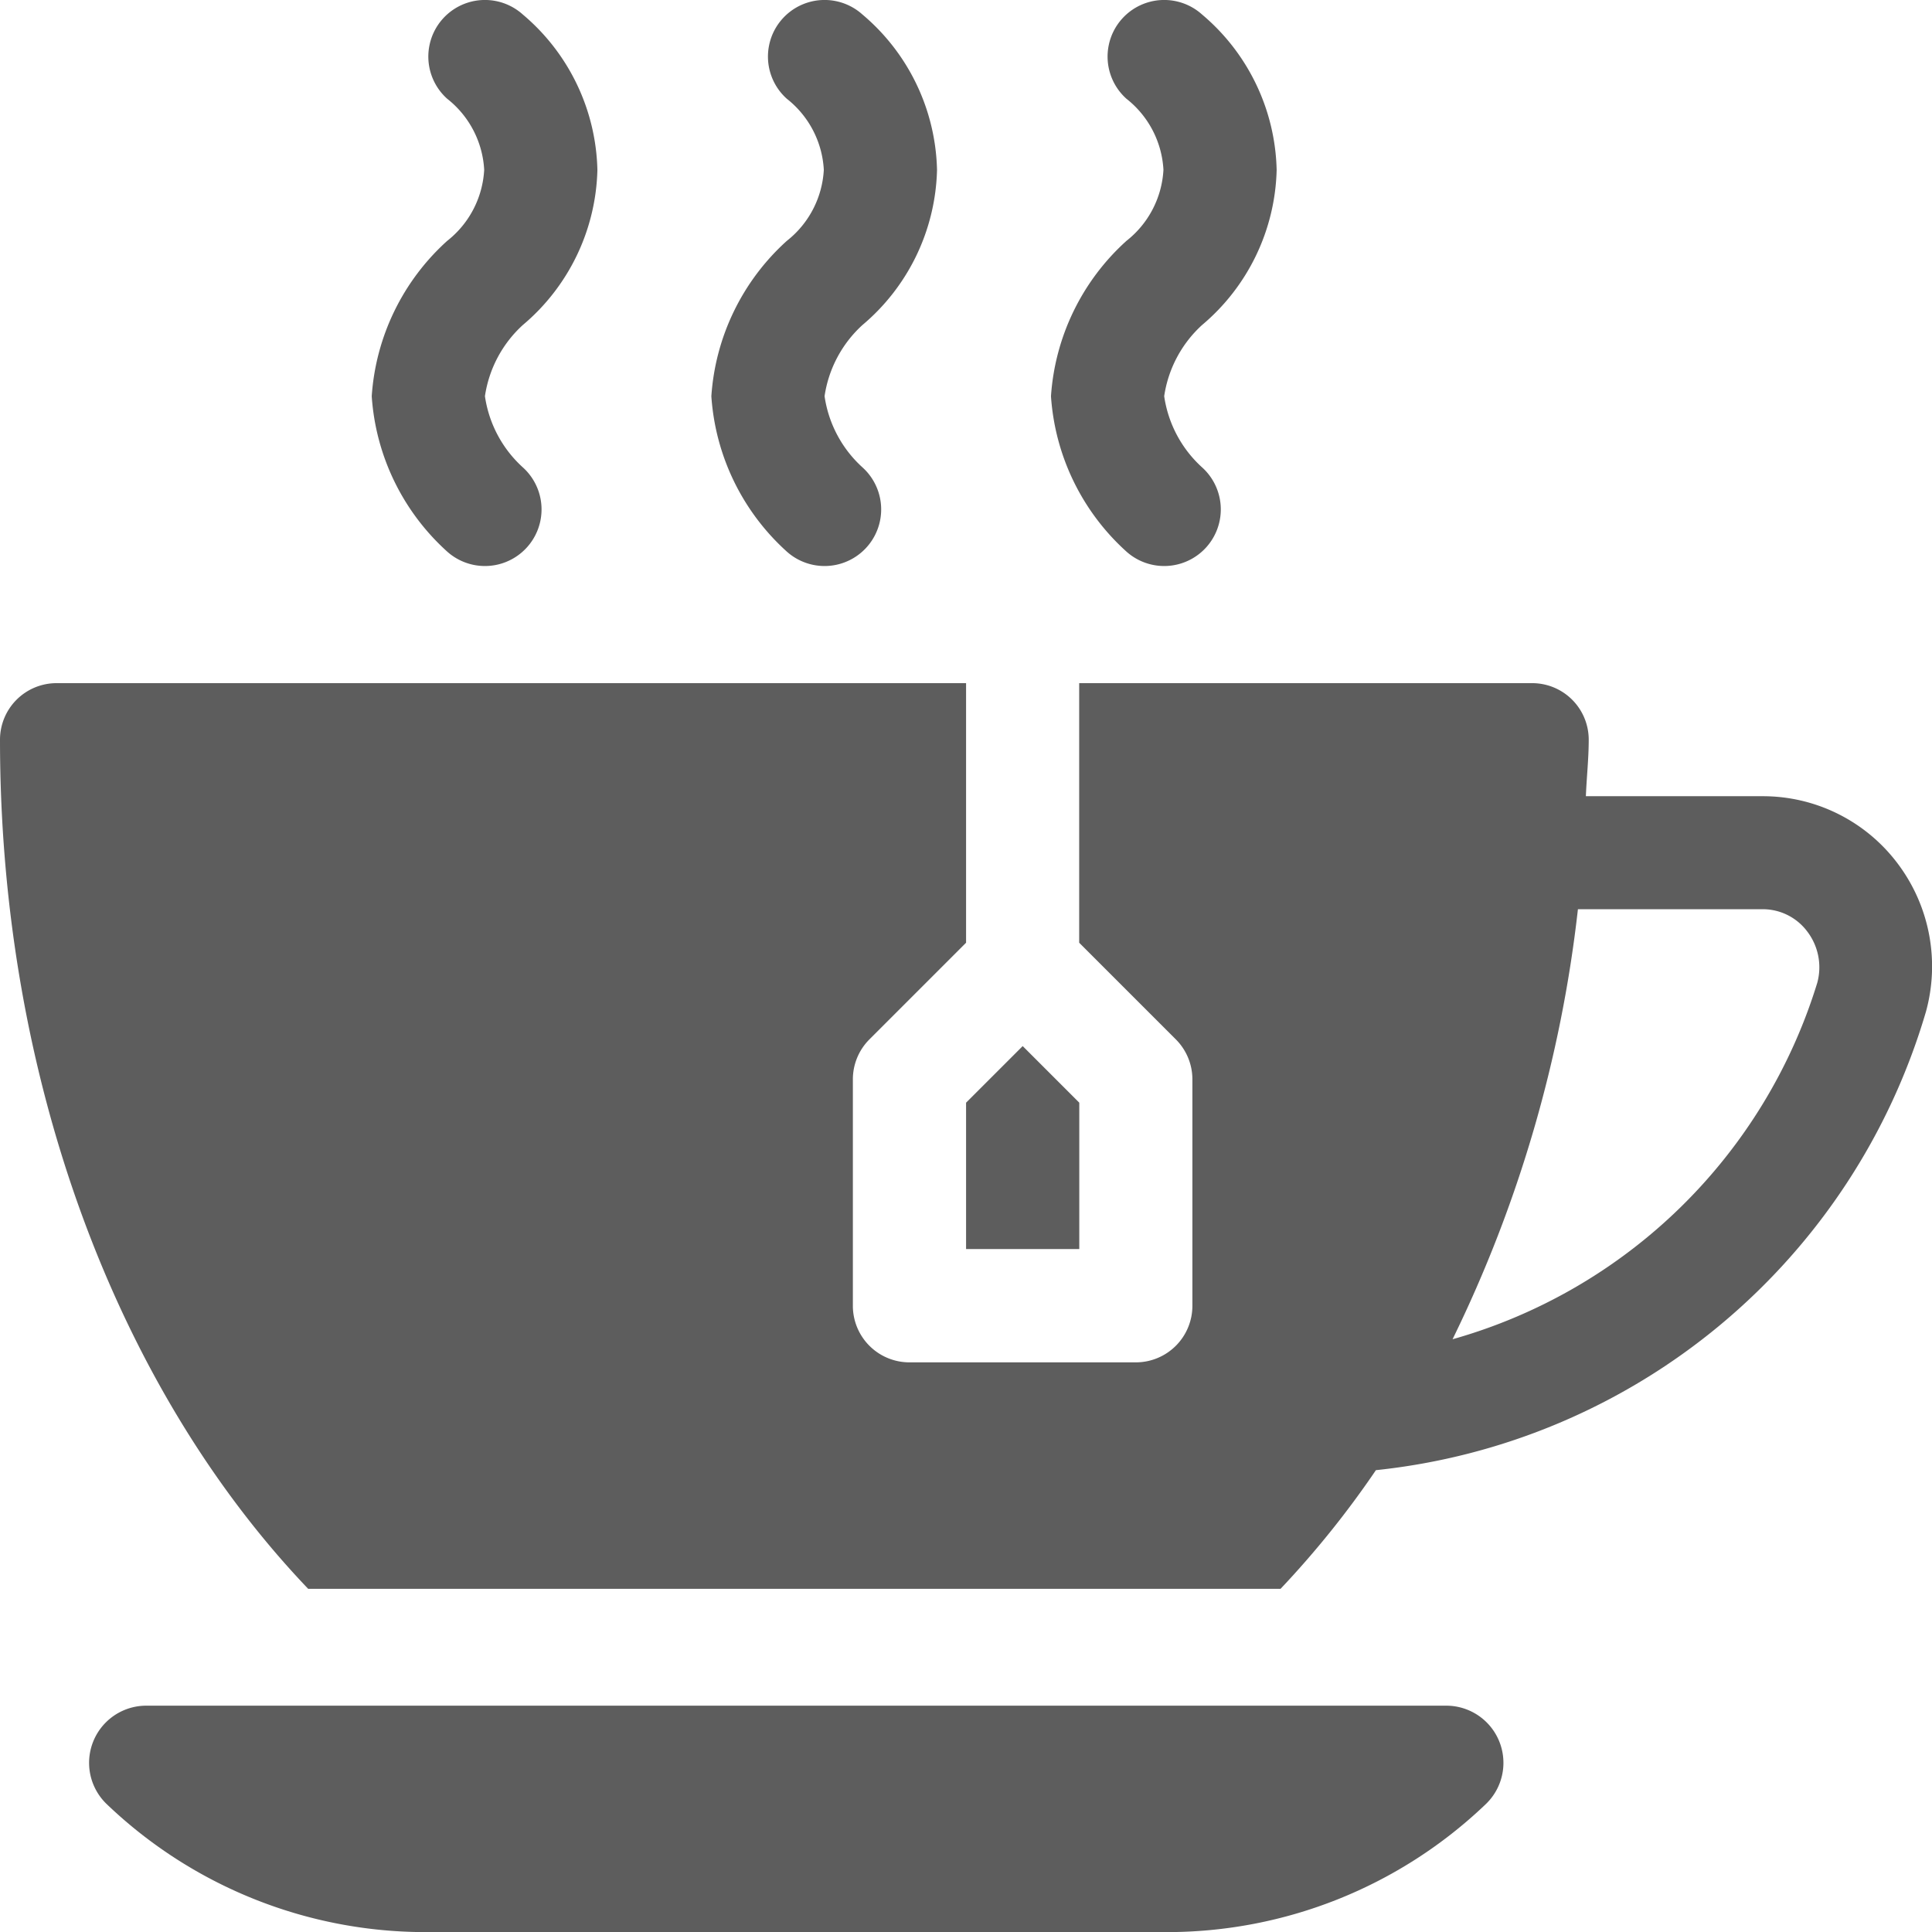 <svg id="tea-cup" xmlns="http://www.w3.org/2000/svg" width="38.637" height="38.639" viewBox="0 0 38.637 38.639">
  <g id="Group_182" data-name="Group 182" transform="translate(21.018 0)">
    <g id="Group_181" data-name="Group 181">
      <path id="Path_102" data-name="Path 102" d="M281.539,9.345a2.382,2.382,0,0,1-.755-1.421,2.4,2.4,0,0,1,.755-1.421A4.187,4.187,0,0,0,283.033,3.4,4.187,4.187,0,0,0,281.539.289a1.132,1.132,0,0,0-1.51,1.687,1.94,1.94,0,0,1,.74,1.421,1.94,1.94,0,0,1-.74,1.421,4.6,4.6,0,0,0-1.509,3.107,4.6,4.6,0,0,0,1.509,3.107,1.132,1.132,0,0,0,1.51-1.687Z" transform="translate(-278.52 -0.001)" fill="#5d5d5d"/>
    </g>
  </g>
  <g id="Group_184" data-name="Group 184" transform="translate(14.226 0)">
    <g id="Group_183" data-name="Group 183">
      <path id="Path_103" data-name="Path 103" d="M191.539,9.345a2.383,2.383,0,0,1-.755-1.421,2.4,2.4,0,0,1,.755-1.421A4.187,4.187,0,0,0,193.033,3.4,4.187,4.187,0,0,0,191.539.289a1.132,1.132,0,0,0-1.51,1.687,1.94,1.94,0,0,1,.74,1.421,1.94,1.94,0,0,1-.74,1.421,4.6,4.6,0,0,0-1.509,3.107,4.6,4.6,0,0,0,1.509,3.107,1.132,1.132,0,1,0,1.51-1.687Z" transform="translate(-188.52 -0.001)" fill="#5d5d5d"/>
    </g>
  </g>
  <g id="Group_186" data-name="Group 186" transform="translate(7.434 0)">
    <g id="Group_185" data-name="Group 185">
      <path id="Path_104" data-name="Path 104" d="M101.538,9.345a2.383,2.383,0,0,1-.755-1.421,2.4,2.4,0,0,1,.755-1.421A4.187,4.187,0,0,0,103.032,3.4,4.187,4.187,0,0,0,101.538.289a1.132,1.132,0,0,0-1.51,1.687,1.94,1.94,0,0,1,.74,1.421,1.94,1.94,0,0,1-.74,1.421,4.6,4.6,0,0,0-1.509,3.107,4.6,4.6,0,0,0,1.509,3.107,1.132,1.132,0,1,0,1.51-1.687Z" transform="translate(-98.519 -0.001)" fill="#5d5d5d"/>
    </g>
  </g>
  <g id="Group_188" data-name="Group 188" transform="translate(1.782 34.111)">
    <g id="Group_187" data-name="Group 187">
      <path id="Path_105" data-name="Path 105" d="M50.775,452H24.762a1.143,1.143,0,0,0-.778,1.974,9.221,9.221,0,0,0,6.394,2.554h14.78a9.221,9.221,0,0,0,6.394-2.554A1.143,1.143,0,0,0,50.775,452Z" transform="translate(-23.626 -452)" fill="#5d5d5d"/>
    </g>
  </g>
  <g id="Group_190" data-name="Group 190" transform="translate(0 13.659)">
    <g id="Group_189" data-name="Group 189">
      <path id="Path_106" data-name="Path 106" d="M37.95,184.583a3.37,3.37,0,0,0-2.686-1.322H31.733c.015-.379.057-.75.057-1.132A1.131,1.131,0,0,0,30.658,181H21.6v5.191l1.932,1.932a1.131,1.131,0,0,1,.332.8v4.528a1.131,1.131,0,0,1-1.132,1.132H18.206a1.131,1.131,0,0,1-1.132-1.132v-4.528a1.131,1.131,0,0,1,.332-.8l1.932-1.932V181H1.15a1.131,1.131,0,0,0-1.132,1.132c0,6.747,2.32,12.954,6.163,16.98H25.627a18.908,18.908,0,0,0,1.907-2.373,12.86,12.86,0,0,0,11-9.169A3.416,3.416,0,0,0,37.95,184.583Zm-1.589,2.408a10.657,10.657,0,0,1-7.294,7.13,26.221,26.221,0,0,0,2.507-8.6h3.689a1.109,1.109,0,0,1,.893.44A1.181,1.181,0,0,1,36.361,186.991Z" transform="translate(-0.018 -180.997)" fill="#5d5d5d"/>
    </g>
  </g>
  <g id="Group_192" data-name="Group 192" transform="translate(19.32 20.92)">
    <g id="Group_191" data-name="Group 191">
      <path id="Path_107" data-name="Path 107" d="M257.152,277.21l-1.132,1.132v2.927h2.264v-2.927Z" transform="translate(-256.02 -277.21)" fill="#5d5d5d"/>
    </g>
  </g>
</svg>
